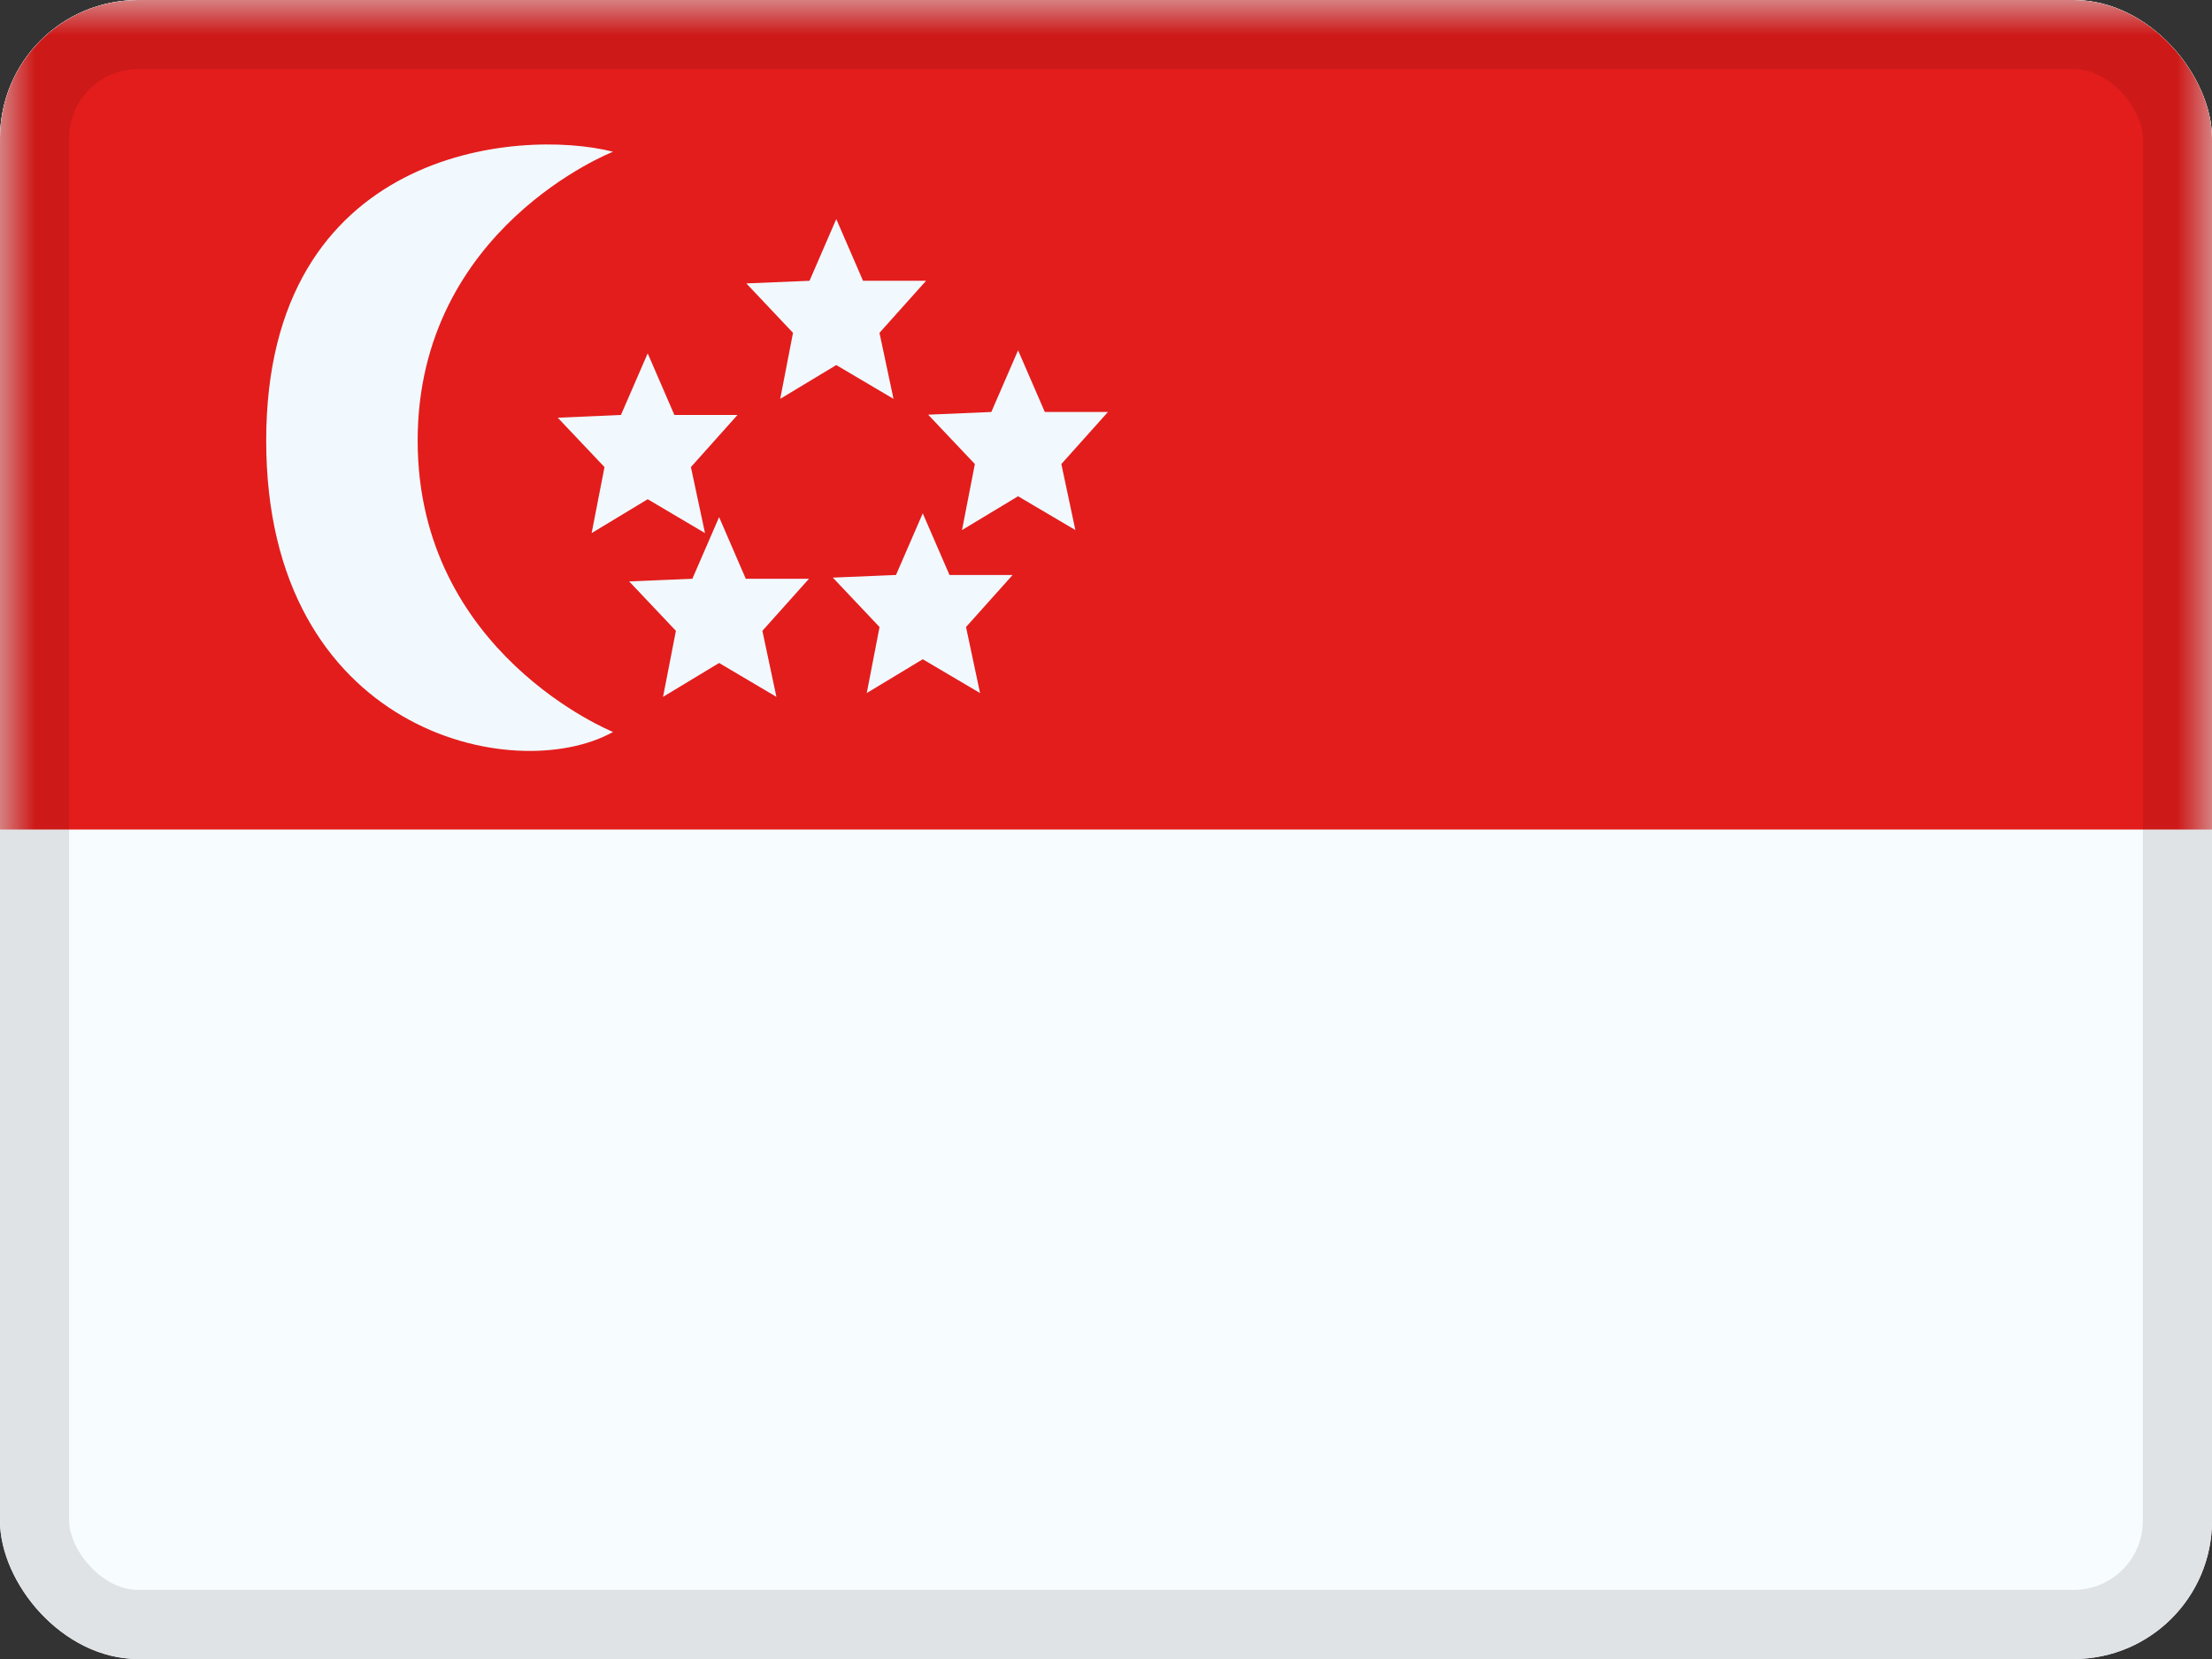 <svg width="32" height="24" viewBox="0 0 32 24" fill="none" xmlns="http://www.w3.org/2000/svg">
<rect x="0" y="0" width="32" height="24" fill="#333333" stroke="none"/>
<g clip-path="url(#clip0_1661_2109)">
<g clip-path="url(#clip1_1661_2109)">
<rect width="32" height="24" fill="white"/>
<path fill-rule="evenodd" clip-rule="evenodd" d="M0 0V24H32V0H0Z" fill="#F7FCFF"/>
<mask id="mask0_1661_2109" style="mask-type:luminance" maskUnits="userSpaceOnUse" x="0" y="0" width="32" height="24">
<path fill-rule="evenodd" clip-rule="evenodd" d="M0 0V24H32V0H0Z" fill="white"/>
</mask>
<g mask="url(#mask0_1661_2109)">
<path fill-rule="evenodd" clip-rule="evenodd" d="M0 0V12H32V0H0Z" fill="#E31D1C"/>
<path d="M3.851 6.374C3.851 2.158 7.495 1.847 8.869 2.195C8.869 2.195 6.043 3.295 6.042 6.374C6.042 9.453 8.869 10.589 8.869 10.589C7.44 11.384 3.851 10.589 3.851 6.374ZM10.789 8.373H11.703L11.029 9.126L11.232 10.081L10.403 9.591L9.592 10.081L9.778 9.126L9.102 8.411L10.016 8.373L10.403 7.481L10.789 8.373ZM13.736 8.318H14.649L13.975 9.071L14.178 10.026L13.349 9.537L12.539 10.026L12.724 9.071L12.048 8.356L12.962 8.318L13.349 7.426L13.736 8.318ZM9.756 6.003H10.669L9.995 6.757L10.199 7.712L9.37 7.222L8.559 7.712L8.745 6.757L8.069 6.043L8.983 6.003L9.37 5.112L9.756 6.003ZM15.115 5.96H16.028L15.354 6.713L15.557 7.668L14.728 7.179L13.917 7.668L14.103 6.713L13.427 5.999L14.341 5.96L14.728 5.068L15.115 5.96ZM12.485 4.062H13.397L12.723 4.815L12.926 5.77L12.098 5.281L11.287 5.77L11.472 4.815L10.797 4.1L11.711 4.062L12.098 3.169L12.485 4.062Z" fill="#F1F9FF"/>
</g>
</g>
</g>
<rect x="0.5" y="0.5" width="31" height="23" rx="1.5" stroke="black" stroke-opacity="0.1" style="mix-blend-mode:multiply"/>
<defs>
<clipPath id="clip0_1661_2109">
<rect width="32" height="24" rx="2" fill="white"/>
</clipPath>
<clipPath id="clip1_1661_2109">
<rect width="32" height="24" fill="white"/>
</clipPath>
</defs>
</svg>
